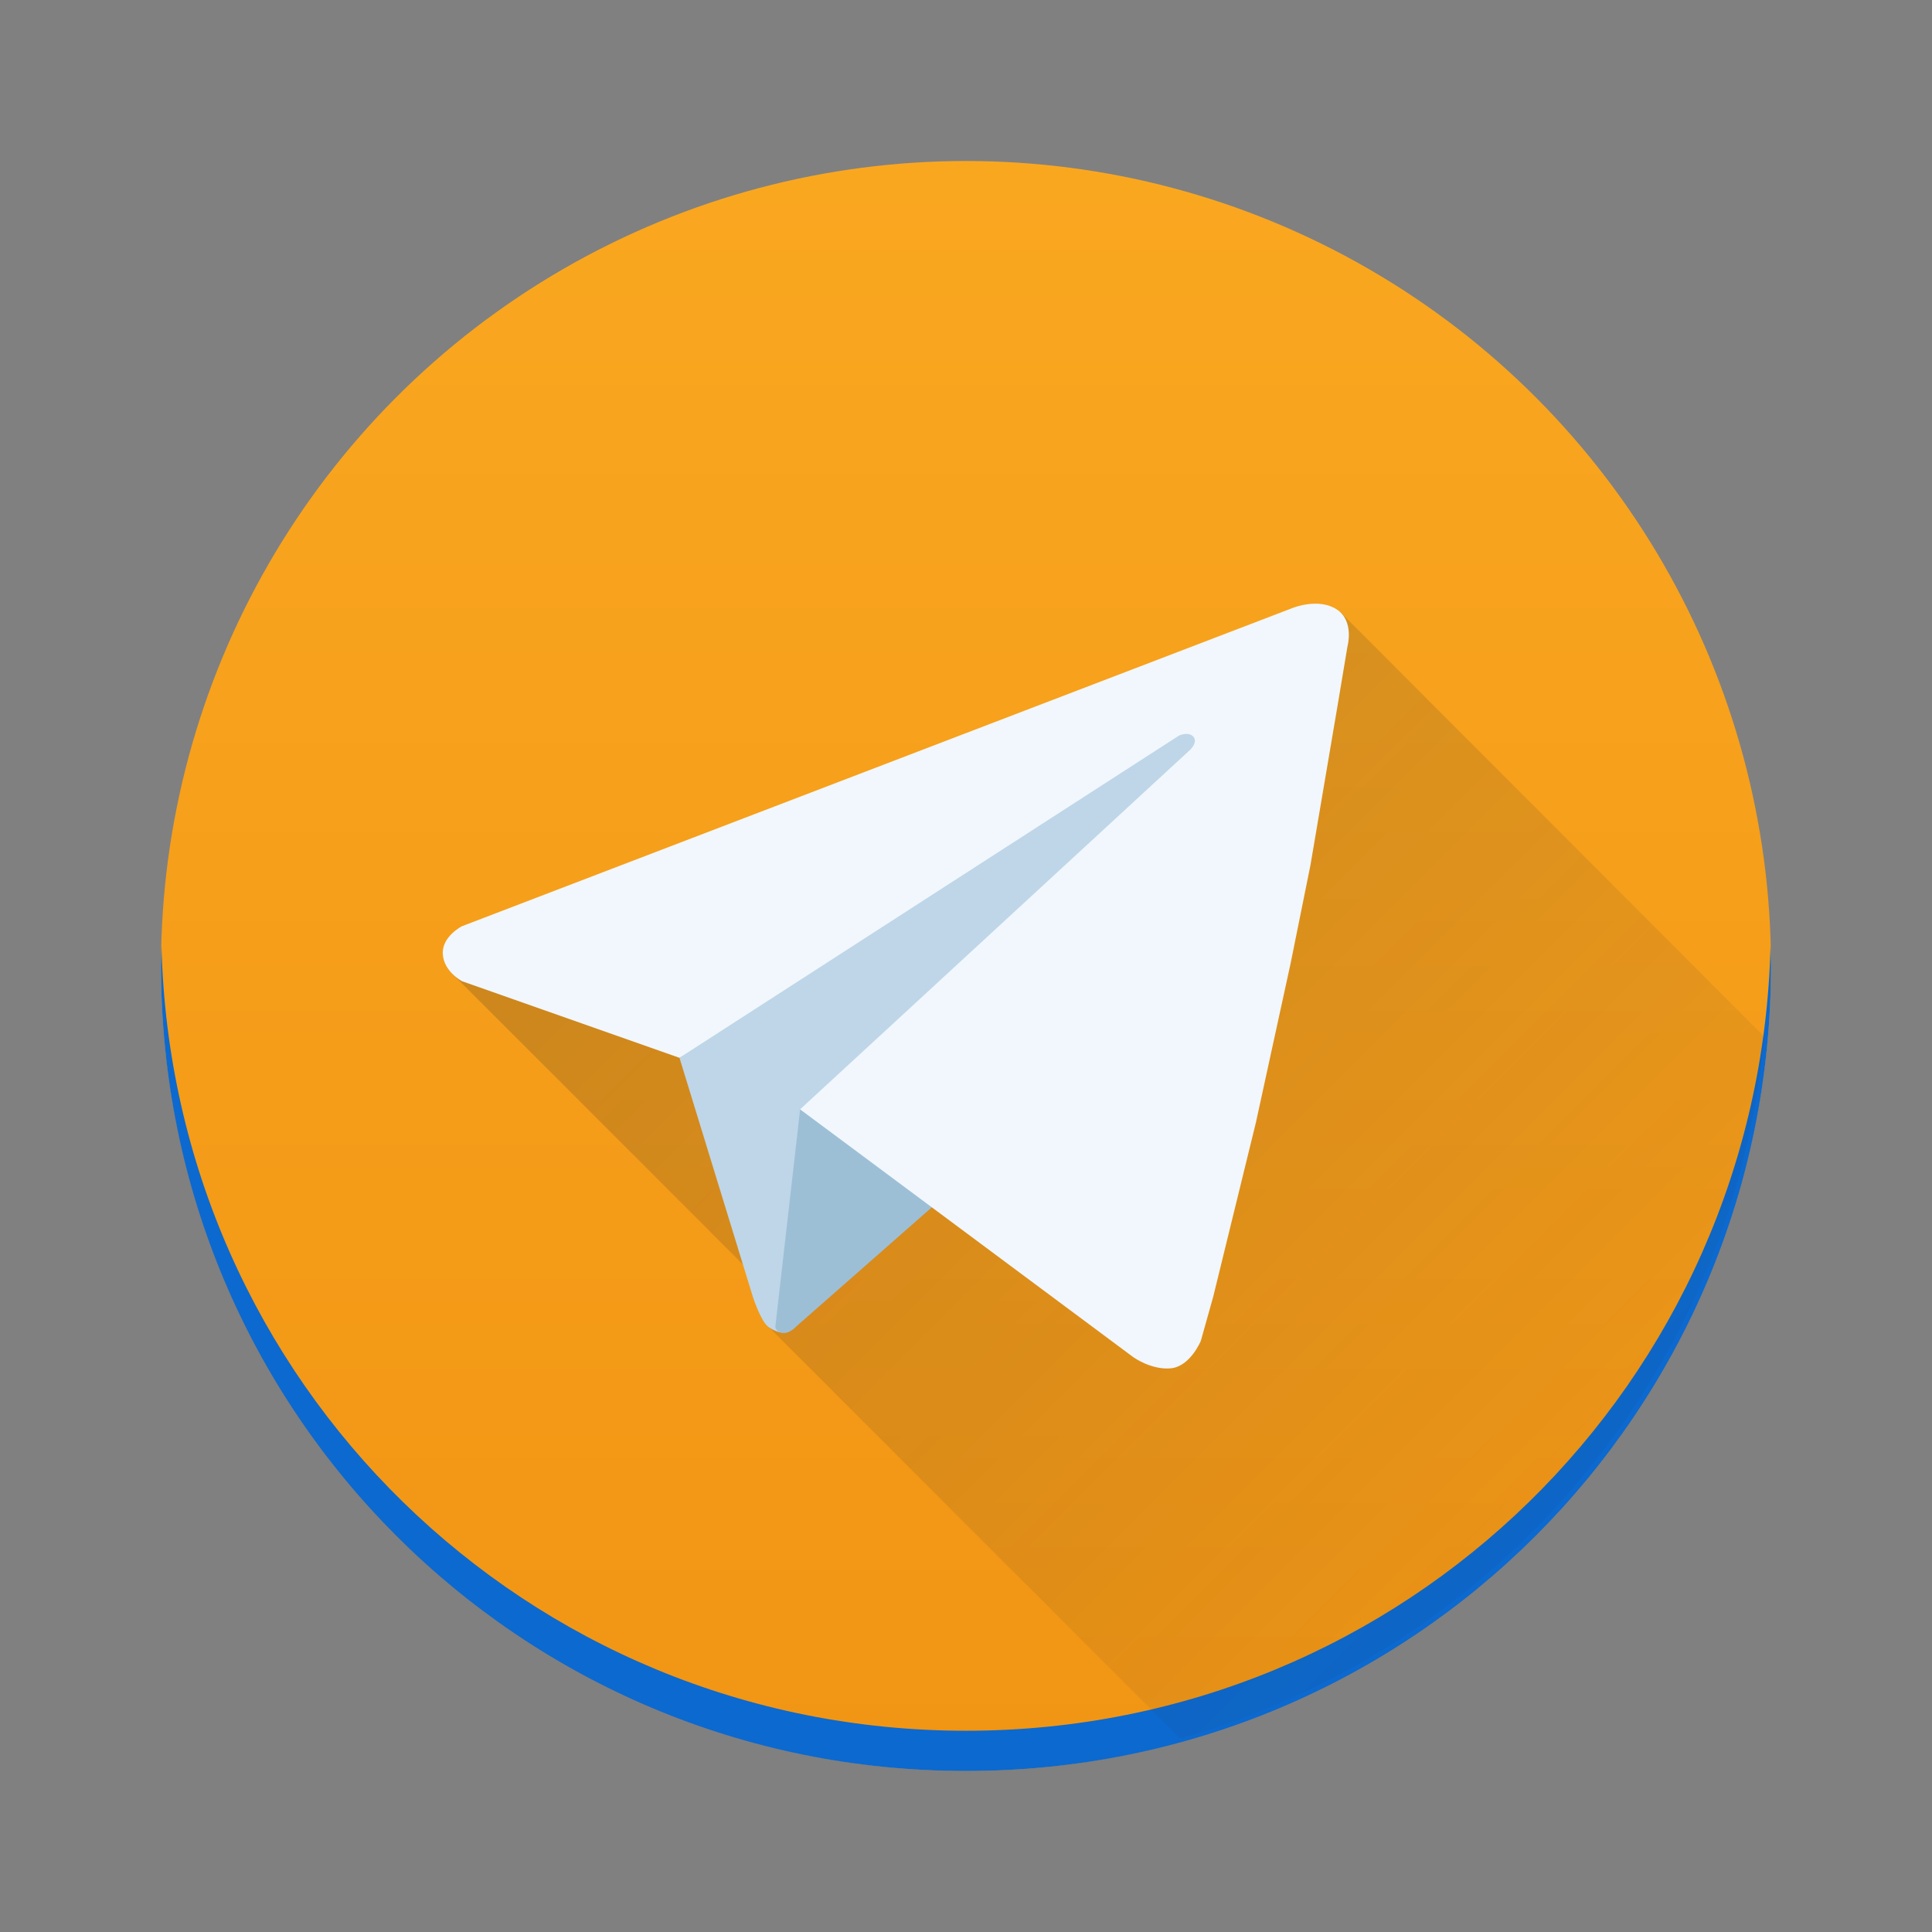 <svg height="48" width="48" xmlns="http://www.w3.org/2000/svg" xmlns:xlink="http://www.w3.org/1999/xlink">
  <rect width="100%" height="100%" fill="#808080" stroke="none"/>
  <linearGradient id="a" gradientUnits="userSpaceOnUse" x1="-20" x2="-20" xlink:href="#b" y1="44" y2="4"/>
  <linearGradient id="b" gradientUnits="userSpaceOnUse" x2="0" y1="543.8" y2="503.8">
    <stop offset="0" stop-color="#f19514"/>
    <stop offset="1" stop-color="#faa720"/>
  </linearGradient>
  <linearGradient id="c" gradientUnits="userSpaceOnUse" x1="19" x2="44" y1="19" y2="44">
    <stop offset="0" stop-color="#2f2e29"/>
    <stop offset="1" stop-color="#2f2e29" stop-opacity="0"/>
  </linearGradient>
  <circle cx="24" cy="24" fill="url(#a)" r="20"/>
  <path d="m4.012 23.5c-.004.167-.012.332-.012.5 0 11.08 8.92 20 20 20 11.08 0 20-8.92 20-20 0-.168-.008-.333-.012-.5-.264 10.847-9.08 19.5-19.988 19.5-10.912 0-19.724-8.653-19.988-19.5" fill="#0c69cf" stroke-opacity=".55" stroke-width="2.8"/>
  <path d="m33.297 15.205-22.07 8.977 8.246 8.248c-.131.17-.267.349-.396.518l10.24 10.24a20 20 0 0 0 14.512-17.436z" fill="url(#c)" opacity=".2"/>
  <path d="m16.881 26.28 1.829 5.957s.193.583.369.721c.176.138.354.152.354.152l12.202-15.699-1.989-.652z" fill="#bed6e8"/>
  <path d="m19.879 27.561-.616 5.395s-.003.129.175.159c.178.031.345-.16.345-.16l3.405-2.992z" fill="#9dbfd6"/>
  <path d="m11.479 23.011s-.503.253-.478.692c.025.439.478.675.478.675l5.402 1.903 12.416-8.009s.24-.105.355.035c.115.14-.088.326-.088.326l-9.686 8.928 8.278 6.157s.441.32.927.278c.487-.042.751-.682.751-.682l.308-1.097 1.063-4.338.861-3.95.492-2.435.668-3.931.252-1.505s.175-.631-.269-.919-1.068-.044-1.068-.044z" fill="#f1f7fc"/>
</svg>
